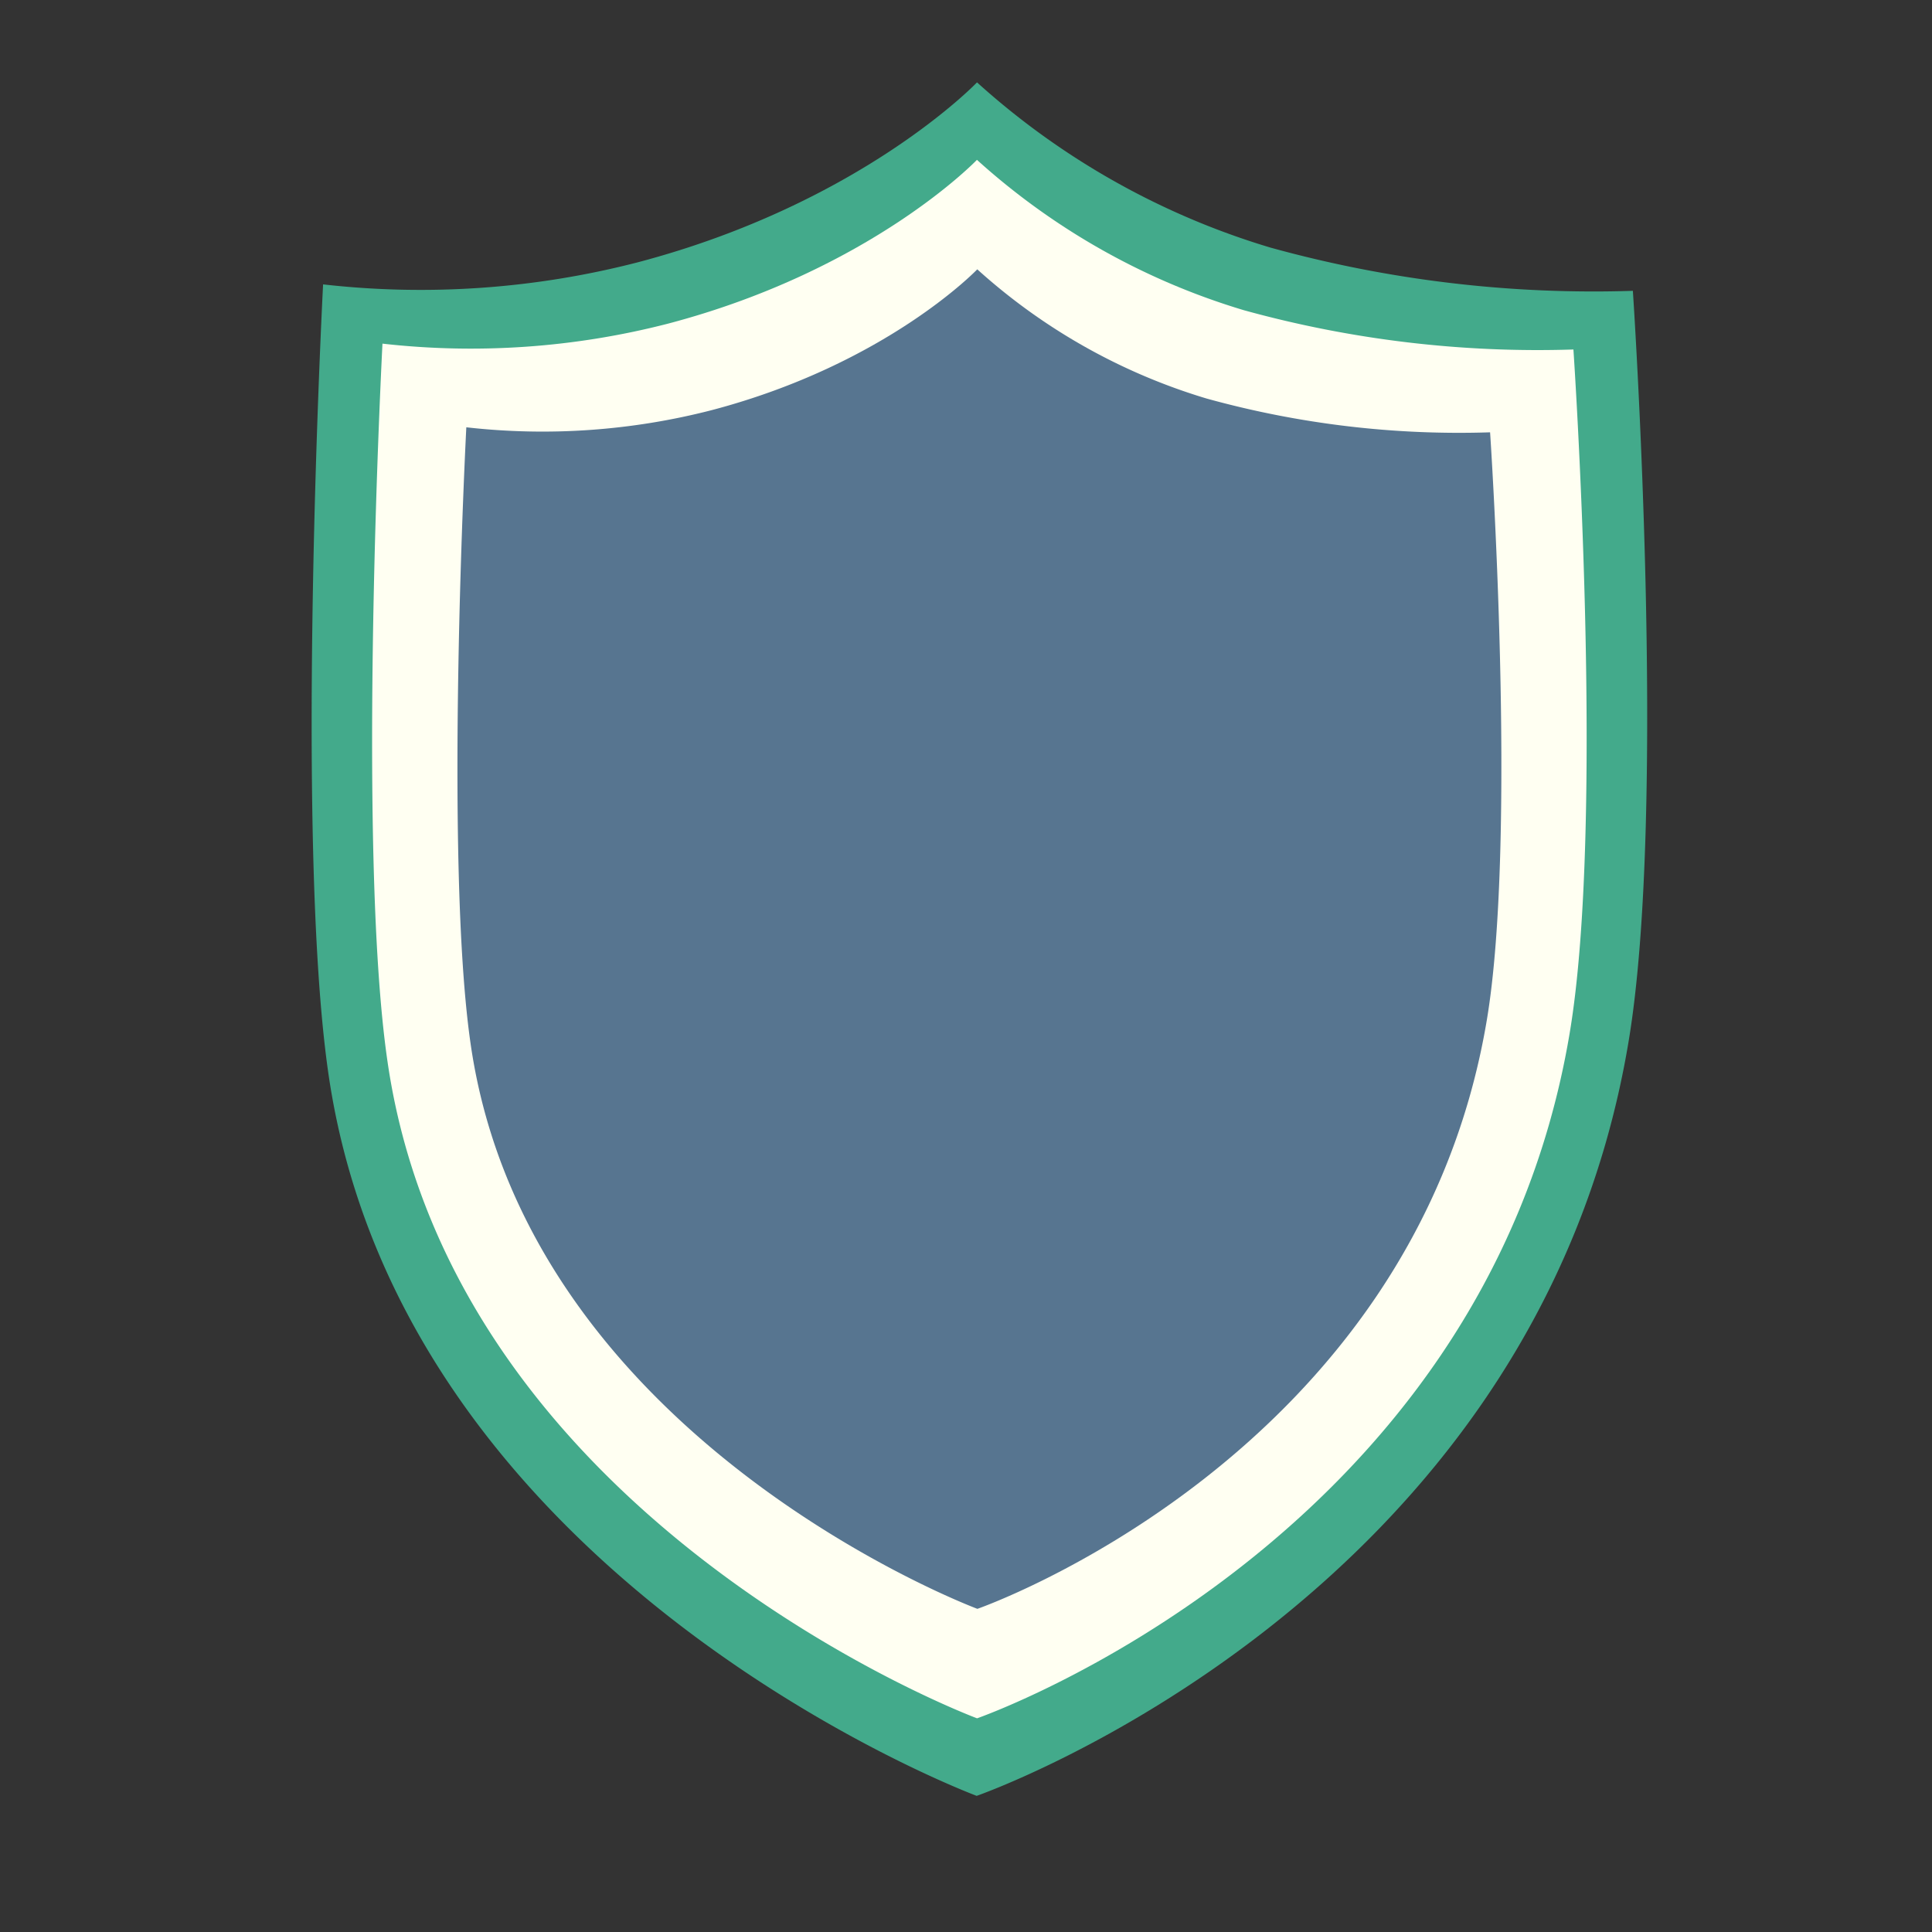 <svg xmlns="http://www.w3.org/2000/svg" width="300" height="300" viewBox="0 0 300 300"><rect x="0" y="0" width="300" height="300" fill="#333333" stroke="none"/><g id="Layer_17" data-name="Layer 17"><path d="M50.17,44.16A134.69,134.69,0,0,0,99,40.74c34.79-9.16,52.71-27.95,52.71-27.95a118.67,118.67,0,0,0,45.58,25.66,188.13,188.13,0,0,0,56.26,6.71S259,125.67,252.84,162c-14.63,86.79-101.18,116.86-101.18,116.86S62.45,245.63,51,166.75C45.67,130,50.17,44.16,50.17,44.16Z" style="fill:#43aa8b"/><path d="M59.39,53.36a122.52,122.52,0,0,0,44.36-3.11c31.64-8.34,47.95-25.43,47.95-25.43a108,108,0,0,0,41.45,23.35,171.3,171.3,0,0,0,51.17,6.1s5,73.22-.6,106.26c-13.3,78.94-92,106.29-92,106.29s-81.14-30.22-91.55-102C55.3,131.42,59.39,53.36,59.39,53.36Z" style="fill:#fffff2"/><path d="M72.41,66.35a105.21,105.21,0,0,0,38.13-2.67c27.2-7.17,41.21-21.86,41.21-21.86a92.83,92.83,0,0,0,35.63,20.07,147,147,0,0,0,44,5.24s4.27,62.94-.52,91.34c-11.43,67.85-79.09,91.35-79.09,91.35s-69.74-26-78.68-87.64C68.9,133.44,72.41,66.35,72.41,66.35Z" style="fill:#577590"/></g></svg>